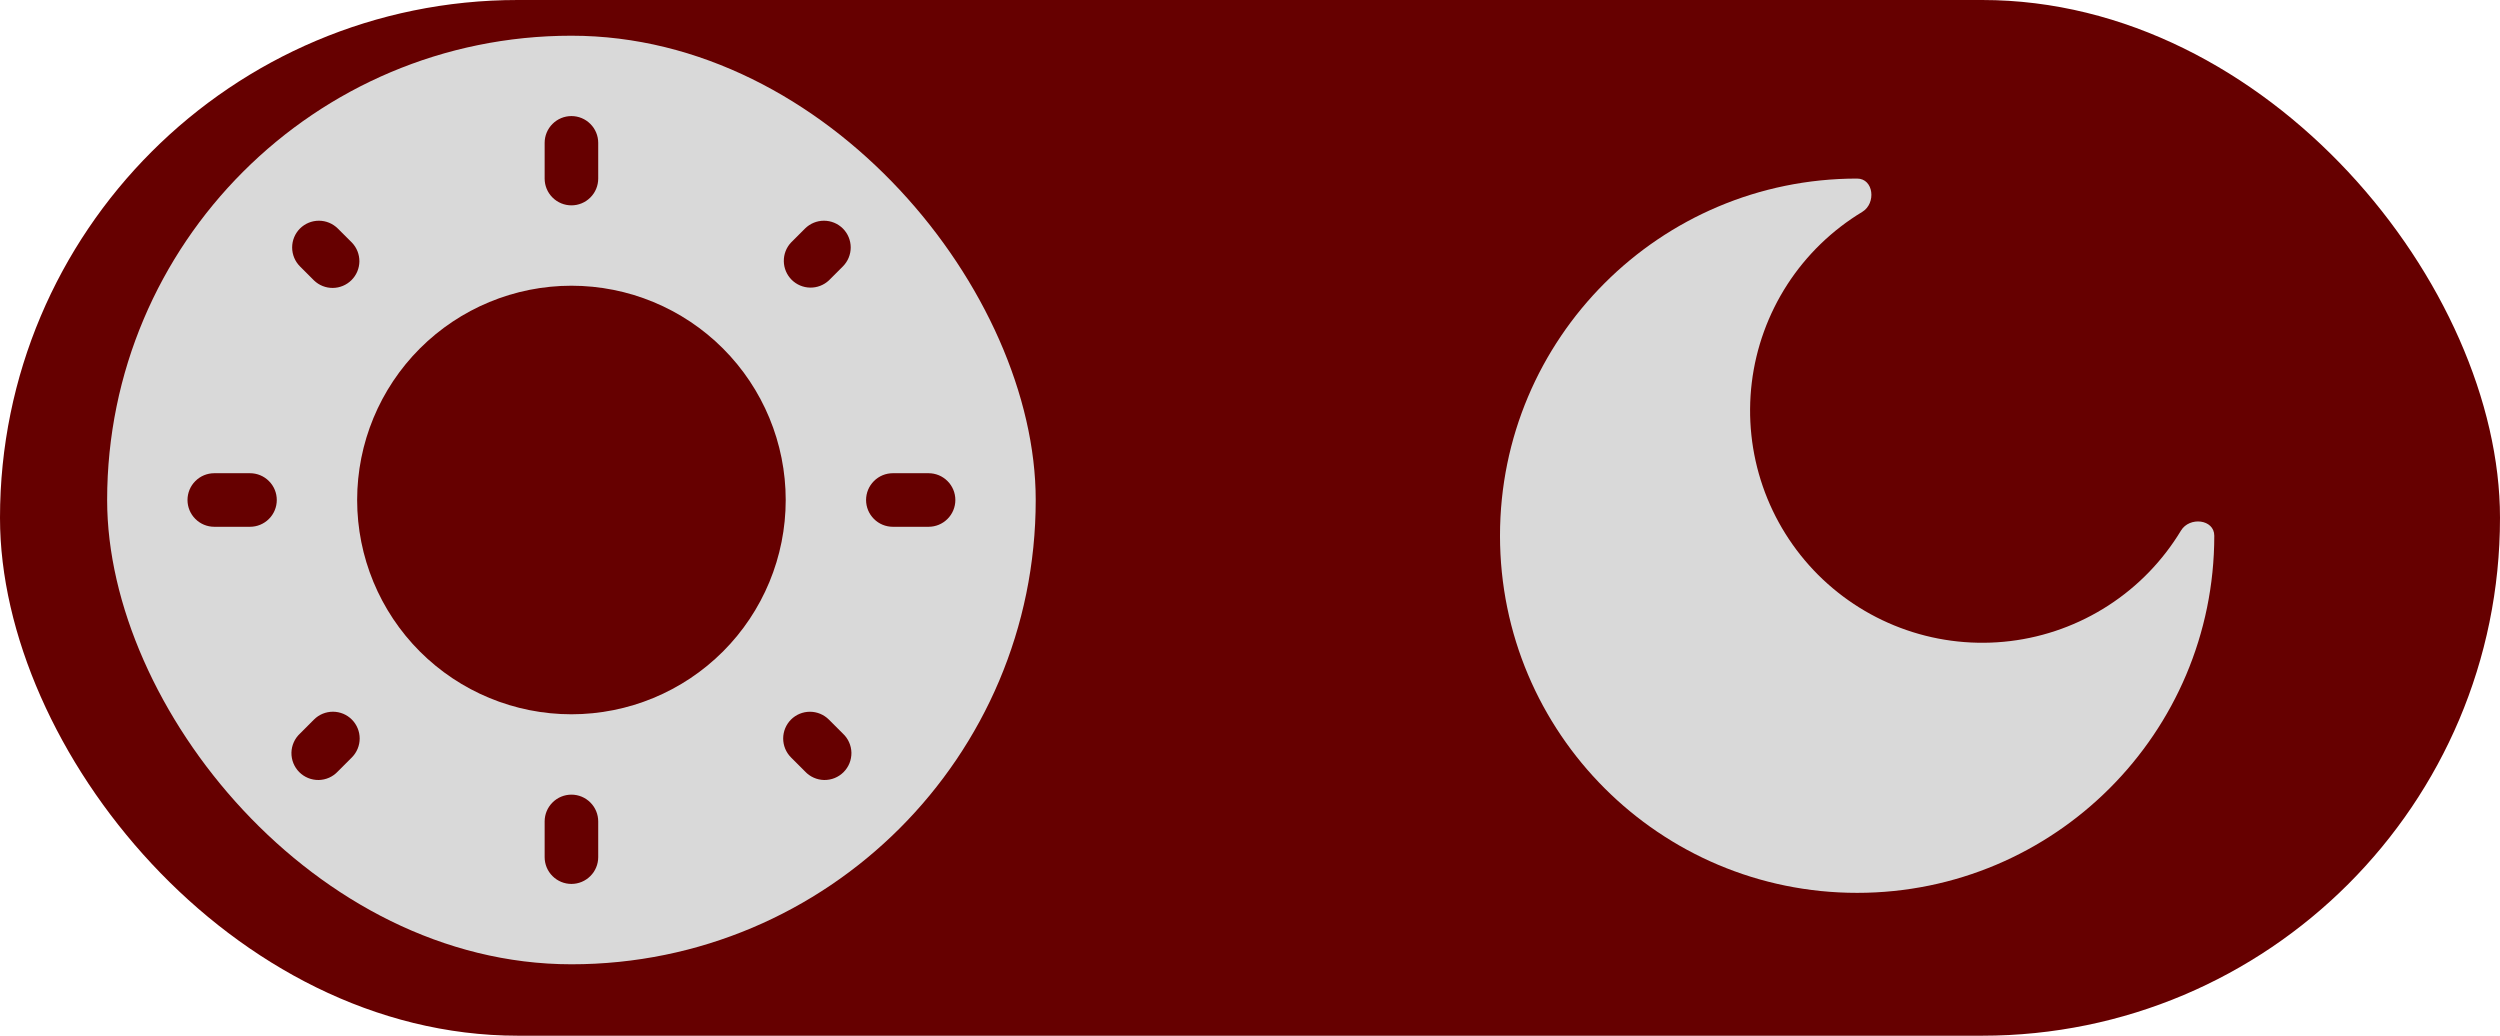 <svg width="70" height="29" viewBox="0 0 70 29" fill="none" xmlns="http://www.w3.org/2000/svg">
<rect width="70" height="29" rx="14.5" fill="#660000"/>
<rect x="3" y="1" width="26" height="26" rx="13" fill="#D9D9D9"/>
<path d="M22 14C22 15.591 21.368 17.117 20.243 18.243C19.117 19.368 17.591 20 16 20C14.409 20 12.883 19.368 11.757 18.243C10.632 17.117 10 15.591 10 14C10 12.409 10.632 10.883 11.757 9.757C12.883 8.632 14.409 8 16 8C17.591 8 19.117 8.632 20.243 9.757C21.368 10.883 22 12.409 22 14Z" fill="#660000"/>
<path fill-rule="evenodd" clip-rule="evenodd" d="M16 3.25C16.199 3.25 16.39 3.329 16.53 3.47C16.671 3.61 16.75 3.801 16.75 4V5C16.75 5.199 16.671 5.39 16.53 5.53C16.39 5.671 16.199 5.75 16 5.75C15.801 5.75 15.61 5.671 15.47 5.53C15.329 5.39 15.25 5.199 15.25 5V4C15.25 3.801 15.329 3.61 15.47 3.47C15.61 3.329 15.801 3.25 16 3.25ZM8.399 6.399C8.54 6.259 8.73 6.18 8.929 6.18C9.128 6.18 9.318 6.259 9.459 6.399L9.852 6.791C9.989 6.932 10.064 7.122 10.063 7.318C10.061 7.515 9.982 7.703 9.843 7.842C9.704 7.981 9.516 8.06 9.32 8.062C9.123 8.064 8.934 7.989 8.792 7.852L8.399 7.459C8.259 7.318 8.18 7.128 8.18 6.929C8.18 6.73 8.259 6.54 8.399 6.399ZM23.601 6.399C23.741 6.54 23.82 6.73 23.82 6.929C23.82 7.128 23.741 7.318 23.601 7.459L23.208 7.852C23.066 7.984 22.878 8.057 22.683 8.053C22.489 8.05 22.304 7.971 22.166 7.834C22.029 7.696 21.95 7.511 21.947 7.317C21.943 7.122 22.015 6.934 22.148 6.792L22.541 6.399C22.682 6.259 22.872 6.18 23.071 6.18C23.27 6.18 23.46 6.259 23.601 6.399ZM5.25 14C5.25 13.801 5.329 13.61 5.47 13.47C5.61 13.329 5.801 13.25 6 13.25H7C7.199 13.25 7.39 13.329 7.53 13.47C7.671 13.61 7.75 13.801 7.75 14C7.75 14.199 7.671 14.39 7.53 14.53C7.39 14.671 7.199 14.75 7 14.75H6C5.801 14.75 5.61 14.671 5.47 14.53C5.329 14.39 5.25 14.199 5.25 14ZM24.25 14C24.25 13.801 24.329 13.61 24.47 13.47C24.61 13.329 24.801 13.25 25 13.25H26C26.199 13.25 26.39 13.329 26.53 13.47C26.671 13.61 26.75 13.801 26.75 14C26.75 14.199 26.671 14.39 26.53 14.53C26.39 14.671 26.199 14.75 26 14.75H25C24.801 14.75 24.61 14.671 24.47 14.53C24.329 14.39 24.25 14.199 24.25 14ZM22.148 20.148C22.289 20.008 22.479 19.929 22.678 19.929C22.877 19.929 23.067 20.008 23.208 20.148L23.601 20.541C23.675 20.61 23.734 20.692 23.775 20.785C23.816 20.877 23.838 20.976 23.84 21.076C23.841 21.177 23.823 21.277 23.785 21.371C23.747 21.464 23.691 21.549 23.62 21.62C23.549 21.691 23.464 21.747 23.371 21.785C23.277 21.823 23.177 21.841 23.076 21.84C22.976 21.838 22.877 21.816 22.785 21.775C22.692 21.734 22.61 21.675 22.541 21.601L22.148 21.208C22.008 21.067 21.929 20.877 21.929 20.678C21.929 20.479 22.008 20.289 22.148 20.148ZM9.852 20.148C9.992 20.289 10.071 20.479 10.071 20.678C10.071 20.877 9.992 21.067 9.852 21.208L9.459 21.601C9.39 21.675 9.308 21.734 9.216 21.775C9.124 21.816 9.024 21.838 8.924 21.84C8.823 21.841 8.723 21.823 8.629 21.785C8.536 21.747 8.451 21.691 8.38 21.62C8.309 21.549 8.253 21.464 8.215 21.371C8.177 21.277 8.159 21.177 8.16 21.076C8.162 20.976 8.184 20.877 8.225 20.785C8.266 20.692 8.325 20.61 8.399 20.541L8.791 20.148C8.861 20.078 8.943 20.023 9.034 19.985C9.125 19.948 9.223 19.928 9.322 19.928C9.42 19.928 9.518 19.948 9.609 19.985C9.7 20.023 9.782 20.078 9.852 20.148ZM16 22.25C16.199 22.25 16.39 22.329 16.53 22.47C16.671 22.61 16.75 22.801 16.75 23V24C16.75 24.199 16.671 24.39 16.53 24.53C16.39 24.671 16.199 24.75 16 24.75C15.801 24.75 15.61 24.671 15.47 24.53C15.329 24.39 15.25 24.199 15.25 24V23C15.25 22.801 15.329 22.61 15.47 22.47C15.61 22.329 15.801 22.25 16 22.25Z" fill="#660000"/>
<path d="M52 25C57.523 25 62 20.523 62 15C62 14.537 61.306 14.46 61.067 14.857C60.557 15.701 59.862 16.419 59.034 16.954C58.206 17.49 57.267 17.831 56.288 17.95C55.309 18.069 54.315 17.964 53.383 17.642C52.451 17.321 51.604 16.791 50.906 16.094C50.209 15.396 49.679 14.549 49.358 13.617C49.036 12.685 48.931 11.691 49.05 10.712C49.169 9.733 49.51 8.794 50.045 7.966C50.581 7.138 51.299 6.443 52.143 5.933C52.54 5.693 52.463 5 52 5C46.477 5 42 9.477 42 15C42 20.523 46.477 25 52 25Z" fill="#D9D9D9"/>
</svg>

